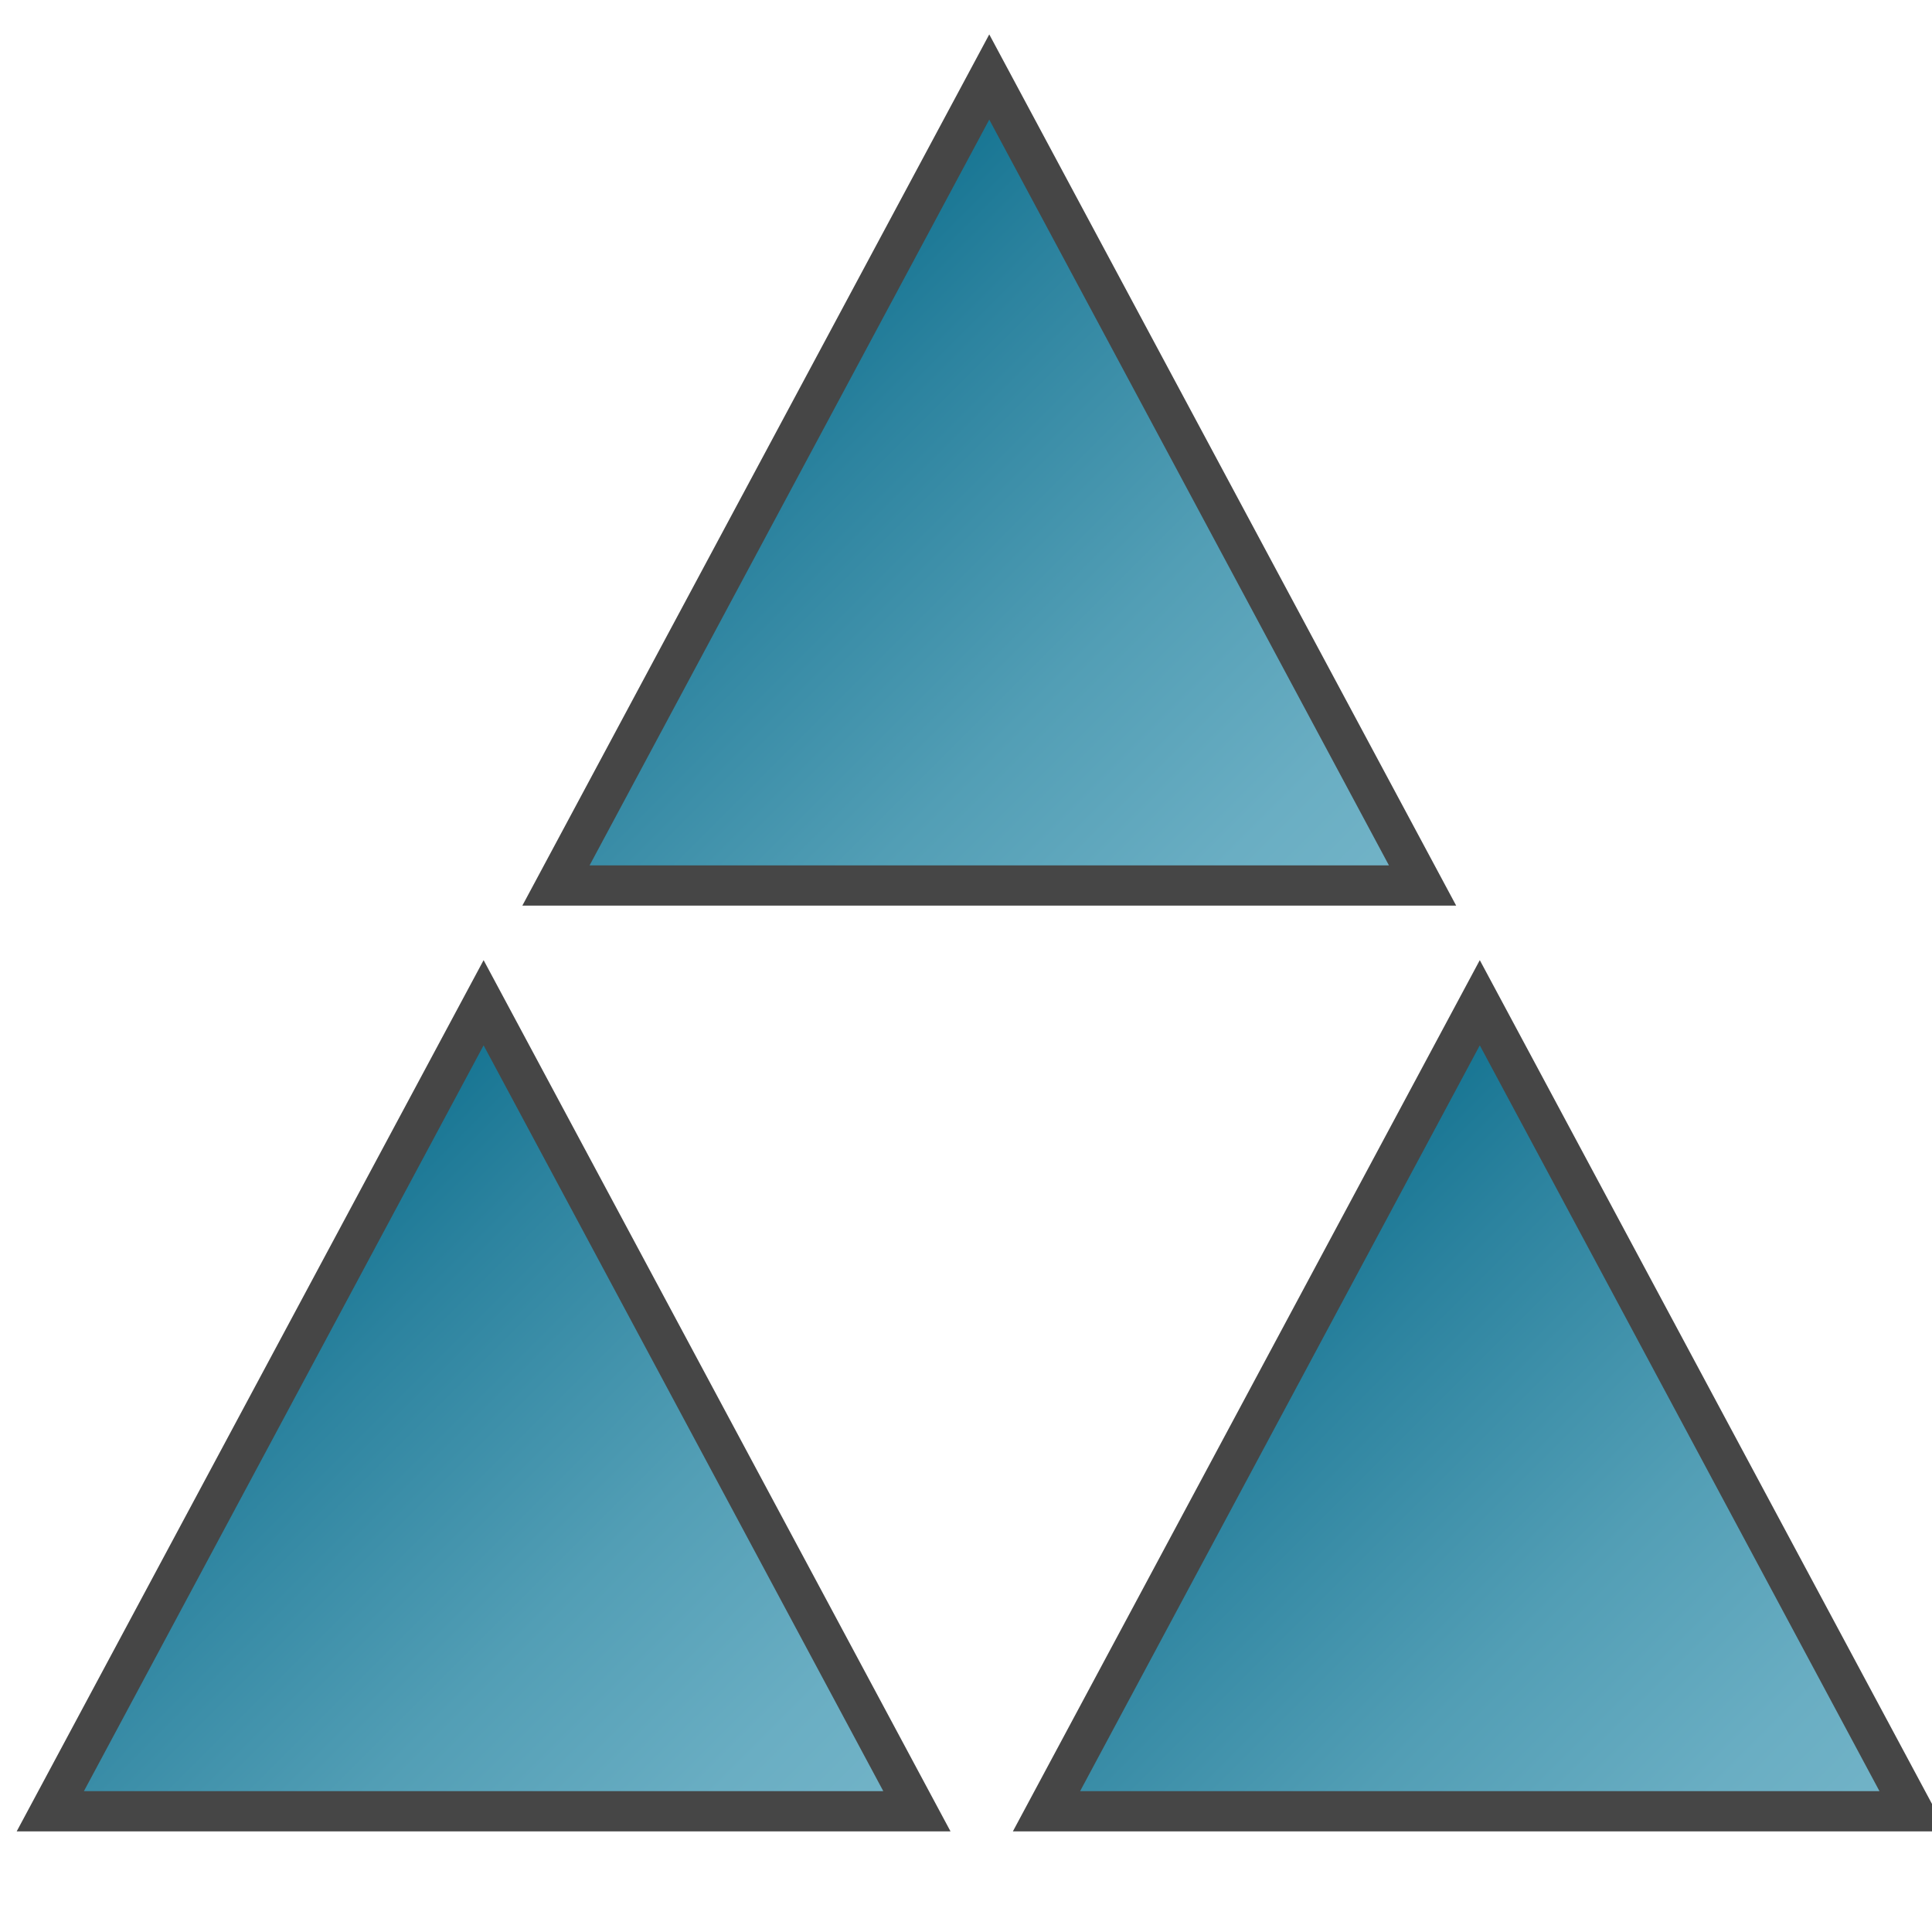 <svg version="1.1" id="Layer_1" xmlns="http://www.w3.org/2000/svg" xmlns:xlink="http://www.w3.org/1999/xlink" x="0px" y="0px"
	 viewBox="0 0 48 48" enable-background="new 0 0 48 48" xml:space="preserve">
<linearGradient id="SVGID_1_" gradientUnits="userSpaceOnUse" x1="-43.605" y1="-114.122" x2="-21.79" y2="-114.122" gradientTransform="matrix(-0.707 -0.707 0.707 -0.707 82.154 -86.478)">
	<stop  offset="0" style="stop-color:#73B4C8"/>
	<stop  offset="0.175" style="stop-color:#6AAEC3"/>
	<stop  offset="0.457" style="stop-color:#529EB5"/>
	<stop  offset="0.809" style="stop-color:#2C839F"/>
	<stop  offset="1" style="stop-color:#147391"/>
</linearGradient>
<polygon fill="url(#SVGID_1_)" stroke="#464646" stroke-miterlimit="10" points="24.578,1.913 35.343,22 13.813,22 "/>
<linearGradient id="SVGID_2_" gradientUnits="userSpaceOnUse" x1="-50.986" y1="-139.269" x2="-29.17" y2="-139.269" gradientTransform="matrix(-0.707 -0.707 0.707 -0.707 82.154 -86.478)">
	<stop  offset="0" style="stop-color:#73B4C8"/>
	<stop  offset="0.175" style="stop-color:#6AAEC3"/>
	<stop  offset="0.457" style="stop-color:#529EB5"/>
	<stop  offset="0.809" style="stop-color:#2C839F"/>
	<stop  offset="1" style="stop-color:#147391"/>
</linearGradient>
<polygon fill="url(#SVGID_2_)" stroke="#464646" stroke-miterlimit="10" points="12.015,24.913 22.78,45 1.25,45 "/>
<linearGradient id="SVGID_3_" gradientUnits="userSpaceOnUse" x1="-68.487" y1="-121.768" x2="-46.671" y2="-121.768" gradientTransform="matrix(-0.707 -0.707 0.707 -0.707 82.154 -86.478)">
	<stop  offset="0" style="stop-color:#73B4C8"/>
	<stop  offset="0.175" style="stop-color:#6AAEC3"/>
	<stop  offset="0.457" style="stop-color:#529EB5"/>
	<stop  offset="0.809" style="stop-color:#2C839F"/>
	<stop  offset="1" style="stop-color:#147391"/>
</linearGradient>
<polygon fill="url(#SVGID_3_)" stroke="#464646" stroke-miterlimit="10" points="36.765,24.913 47.53,45 26,45 "/>
</svg>
